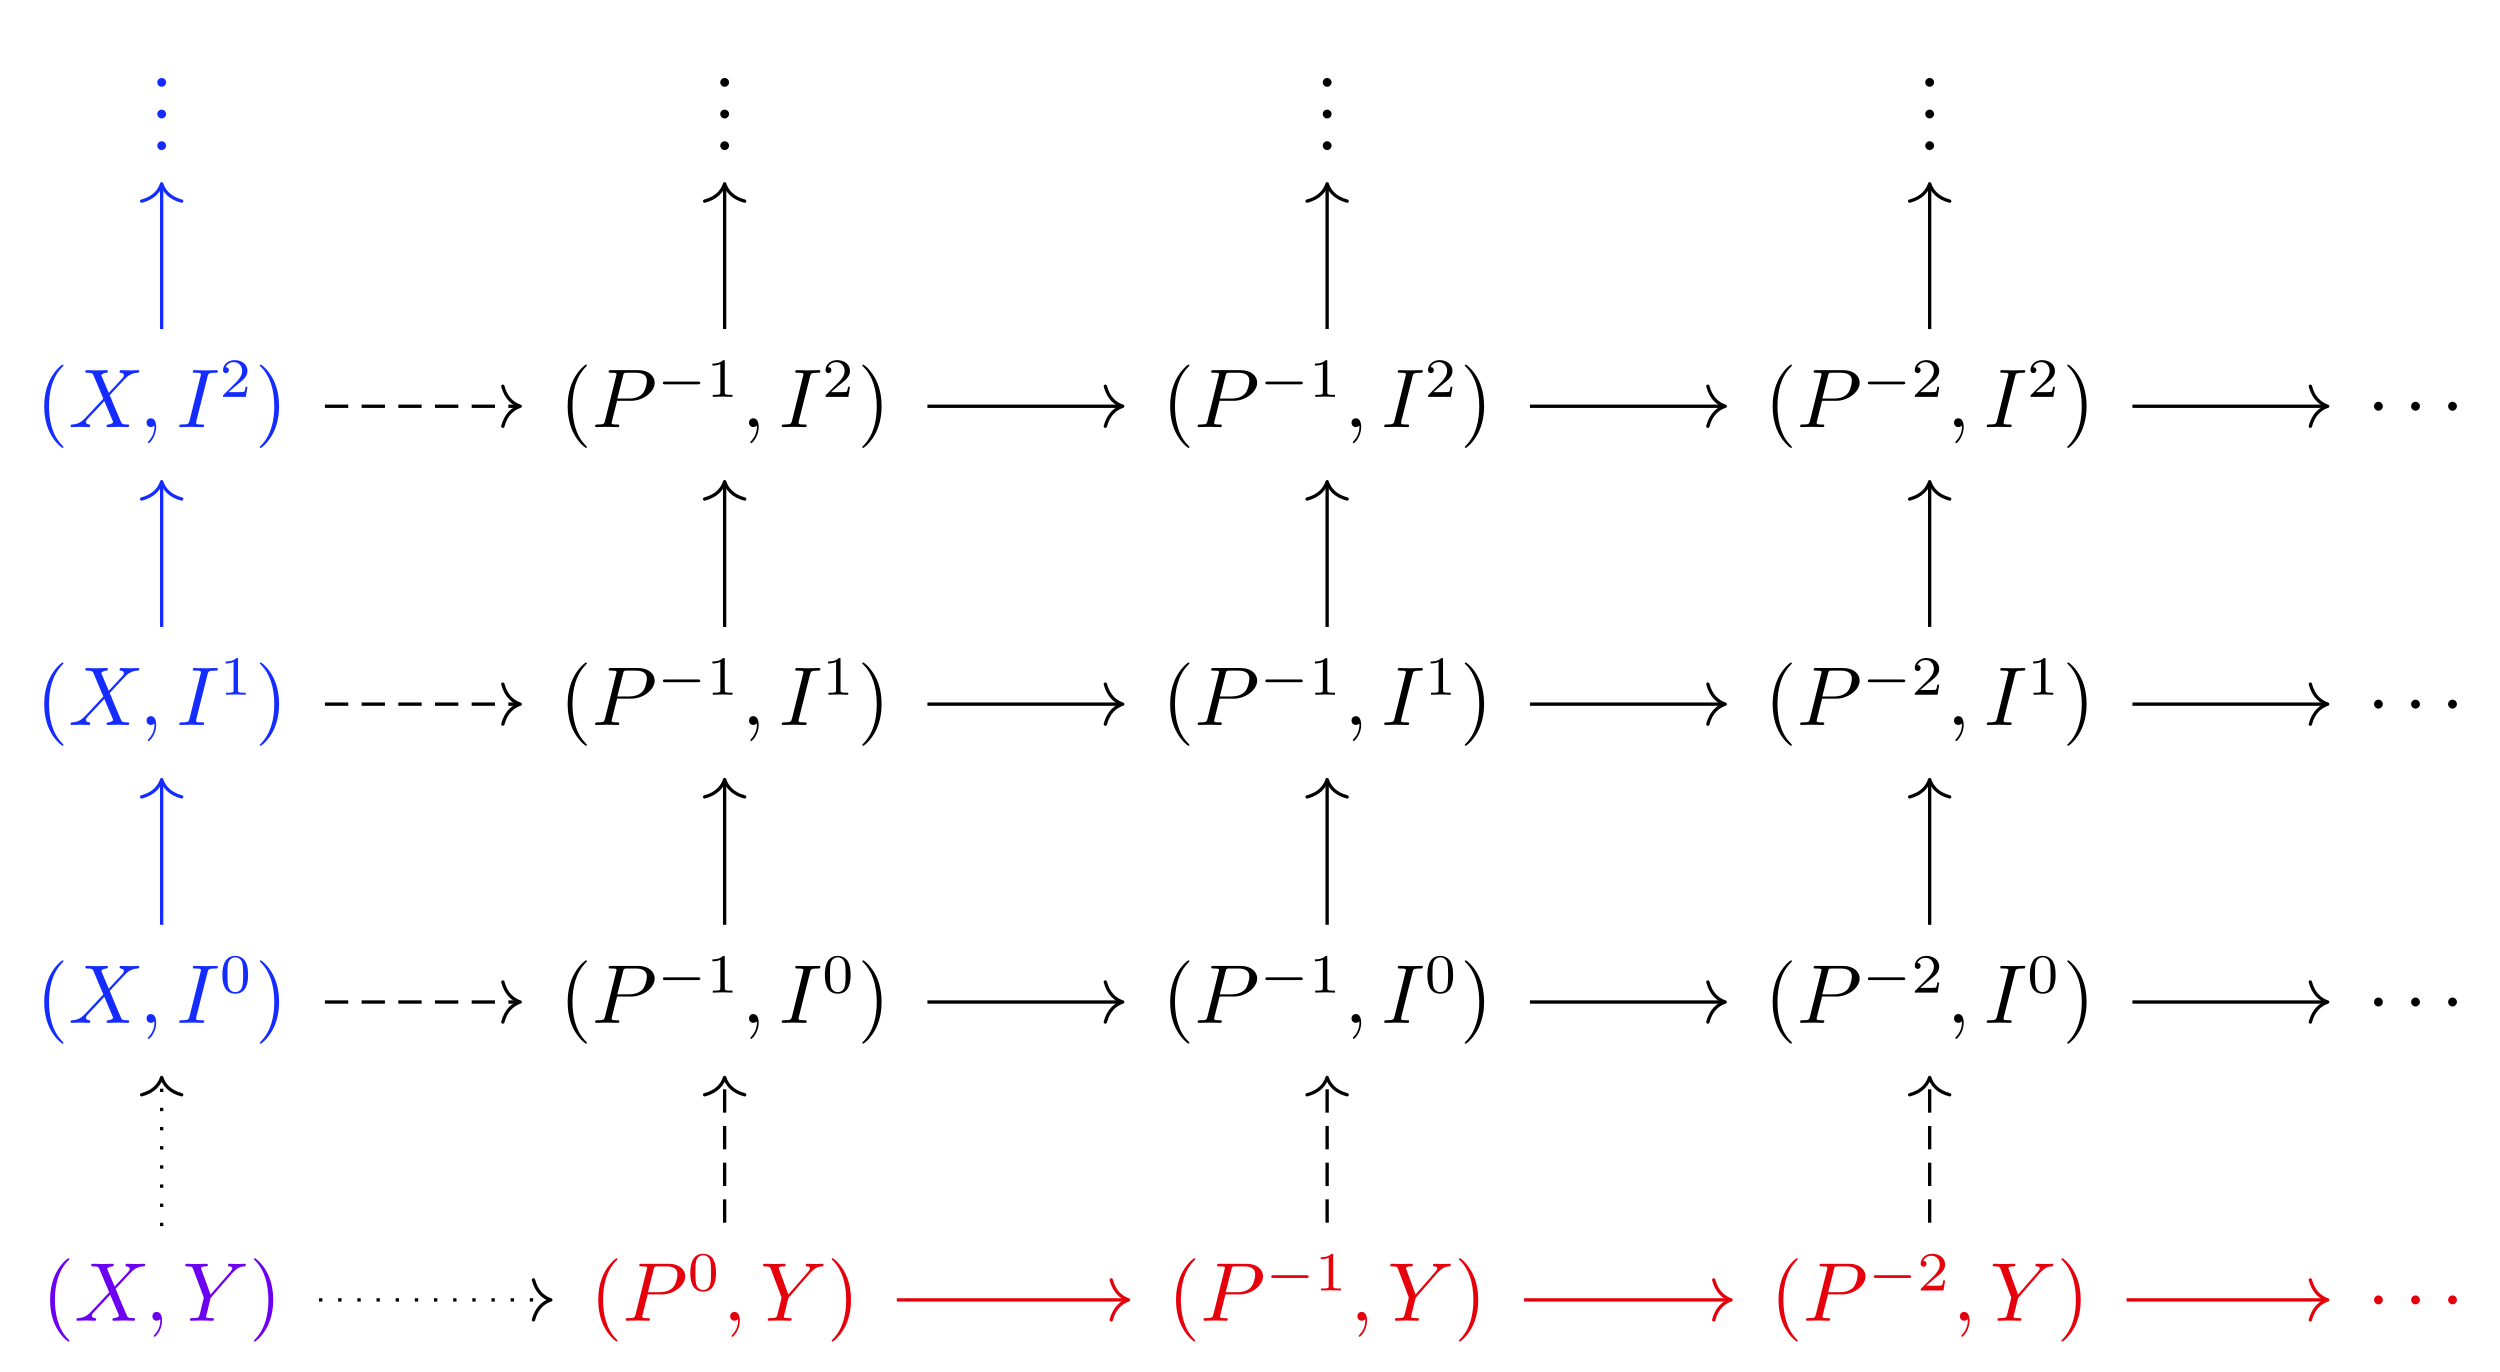 <?xml version="1.0" encoding="UTF-8"?>
<svg xmlns="http://www.w3.org/2000/svg" xmlns:xlink="http://www.w3.org/1999/xlink" width="314.853pt" height="172.802pt" viewBox="0 0 314.853 172.802" version="1.1">
<defs>
<g>
<symbol overflow="visible" id="glyph0-0">
<path style="stroke:none;" d=""/>
</symbol>
<symbol overflow="visible" id="glyph0-1">
<path style="stroke:none;" d="M 2.016 -0.562 C 2.016 -0.859 1.766 -1.109 1.453 -1.109 C 1.156 -1.109 0.906 -0.859 0.906 -0.562 C 0.906 -0.25 1.156 0 1.453 0 C 1.766 0 2.016 -0.25 2.016 -0.562 Z M 2.016 -0.562 "/>
</symbol>
<symbol overflow="visible" id="glyph0-2">
<path style="stroke:none;" d="M 3.469 2.516 C 3.469 2.484 3.469 2.469 3.297 2.281 C 1.984 0.969 1.656 -1.016 1.656 -2.625 C 1.656 -4.453 2.047 -6.281 3.344 -7.594 C 3.469 -7.719 3.469 -7.734 3.469 -7.766 C 3.469 -7.844 3.438 -7.875 3.375 -7.875 C 3.266 -7.875 2.328 -7.156 1.703 -5.828 C 1.172 -4.672 1.047 -3.5 1.047 -2.625 C 1.047 -1.812 1.156 -0.531 1.734 0.656 C 2.359 1.938 3.266 2.625 3.375 2.625 C 3.438 2.625 3.469 2.594 3.469 2.516 Z M 3.469 2.516 "/>
</symbol>
<symbol overflow="visible" id="glyph0-3">
<path style="stroke:none;" d="M 3.031 -2.625 C 3.031 -3.438 2.922 -4.719 2.344 -5.906 C 1.719 -7.188 0.812 -7.875 0.703 -7.875 C 0.641 -7.875 0.594 -7.828 0.594 -7.766 C 0.594 -7.734 0.594 -7.719 0.797 -7.531 C 1.828 -6.484 2.422 -4.812 2.422 -2.625 C 2.422 -0.828 2.031 1.016 0.734 2.344 C 0.594 2.469 0.594 2.484 0.594 2.516 C 0.594 2.578 0.641 2.625 0.703 2.625 C 0.812 2.625 1.75 1.906 2.375 0.578 C 2.906 -0.578 3.031 -1.75 3.031 -2.625 Z M 3.031 -2.625 "/>
</symbol>
<symbol overflow="visible" id="glyph1-0">
<path style="stroke:none;" d=""/>
</symbol>
<symbol overflow="visible" id="glyph1-1">
<path style="stroke:none;" d="M 5.094 -4.312 L 4.203 -6.406 C 4.172 -6.484 4.156 -6.531 4.156 -6.547 C 4.156 -6.609 4.344 -6.797 4.781 -6.844 C 4.875 -6.859 4.984 -6.859 4.984 -7.047 C 4.984 -7.172 4.859 -7.172 4.828 -7.172 C 4.406 -7.172 3.953 -7.141 3.5 -7.141 C 3.25 -7.141 2.594 -7.172 2.328 -7.172 C 2.266 -7.172 2.141 -7.172 2.141 -6.969 C 2.141 -6.844 2.25 -6.844 2.391 -6.844 C 3.016 -6.844 3.078 -6.734 3.172 -6.516 L 4.406 -3.578 L 2.188 -1.203 L 2.062 -1.078 C 1.547 -0.531 1.047 -0.359 0.516 -0.328 C 0.375 -0.312 0.281 -0.312 0.281 -0.109 C 0.281 -0.109 0.281 0 0.422 0 C 0.734 0 1.078 -0.031 1.406 -0.031 C 1.797 -0.031 2.203 0 2.578 0 C 2.641 0 2.766 0 2.766 -0.203 C 2.766 -0.312 2.672 -0.328 2.641 -0.328 C 2.547 -0.344 2.219 -0.359 2.219 -0.656 C 2.219 -0.812 2.391 -0.984 2.516 -1.125 L 3.578 -2.25 L 4.531 -3.281 L 5.594 -0.781 C 5.625 -0.656 5.641 -0.656 5.641 -0.625 C 5.641 -0.547 5.438 -0.375 5.031 -0.328 C 4.906 -0.312 4.812 -0.297 4.812 -0.125 C 4.812 0 4.938 0 4.984 0 C 5.266 0 6 -0.031 6.297 -0.031 C 6.562 -0.031 7.203 0 7.469 0 C 7.531 0 7.672 0 7.672 -0.203 C 7.672 -0.328 7.562 -0.328 7.469 -0.328 C 6.766 -0.344 6.75 -0.375 6.578 -0.781 C 6.156 -1.766 5.453 -3.406 5.219 -4.031 C 5.938 -4.766 7.031 -6.016 7.375 -6.312 C 7.672 -6.562 8.078 -6.812 8.703 -6.844 C 8.844 -6.859 8.938 -6.859 8.938 -7.062 C 8.938 -7.062 8.938 -7.172 8.797 -7.172 C 8.484 -7.172 8.141 -7.141 7.812 -7.141 C 7.422 -7.141 7.031 -7.172 6.641 -7.172 C 6.578 -7.172 6.453 -7.172 6.453 -6.969 C 6.453 -6.891 6.5 -6.859 6.578 -6.844 C 6.672 -6.828 7 -6.812 7 -6.516 C 7 -6.375 6.875 -6.234 6.797 -6.141 Z M 5.094 -4.312 "/>
</symbol>
<symbol overflow="visible" id="glyph1-2">
<path style="stroke:none;" d="M 2.125 -0.016 C 2.125 -0.703 1.875 -1.109 1.453 -1.109 C 1.109 -1.109 0.906 -0.844 0.906 -0.562 C 0.906 -0.266 1.109 0 1.453 0 C 1.578 0 1.719 -0.047 1.828 -0.141 C 1.859 -0.156 1.875 -0.172 1.875 -0.172 C 1.891 -0.172 1.906 -0.156 1.906 -0.016 C 1.906 0.766 1.531 1.391 1.188 1.75 C 1.078 1.859 1.078 1.875 1.078 1.906 C 1.078 1.984 1.125 2.031 1.172 2.031 C 1.297 2.031 2.125 1.219 2.125 -0.016 Z M 2.125 -0.016 "/>
</symbol>
<symbol overflow="visible" id="glyph1-3">
<path style="stroke:none;" d="M 3.922 -6.359 C 4.016 -6.734 4.047 -6.844 4.875 -6.844 C 5.141 -6.844 5.219 -6.844 5.219 -7.047 C 5.219 -7.172 5.109 -7.172 5.062 -7.172 C 4.75 -7.172 3.984 -7.141 3.672 -7.141 C 3.359 -7.141 2.594 -7.172 2.281 -7.172 C 2.203 -7.172 2.062 -7.172 2.062 -6.969 C 2.062 -6.844 2.156 -6.844 2.359 -6.844 C 2.797 -6.844 3.094 -6.844 3.094 -6.641 C 3.094 -6.594 3.094 -6.578 3.062 -6.484 L 1.656 -0.812 C 1.547 -0.438 1.516 -0.328 0.688 -0.328 C 0.453 -0.328 0.359 -0.328 0.359 -0.109 C 0.359 0 0.484 0 0.516 0 C 0.812 0 1.578 -0.031 1.891 -0.031 C 2.203 -0.031 2.984 0 3.297 0 C 3.375 0 3.5 0 3.5 -0.203 C 3.5 -0.328 3.422 -0.328 3.188 -0.328 C 3 -0.328 2.953 -0.328 2.734 -0.344 C 2.516 -0.375 2.484 -0.406 2.484 -0.531 C 2.484 -0.609 2.5 -0.688 2.516 -0.766 Z M 3.922 -6.359 "/>
</symbol>
<symbol overflow="visible" id="glyph1-4">
<path style="stroke:none;" d="M 3.188 -3.312 L 4.969 -3.312 C 6.453 -3.312 7.922 -4.406 7.922 -5.594 C 7.922 -6.391 7.219 -7.172 5.844 -7.172 L 2.453 -7.172 C 2.25 -7.172 2.125 -7.172 2.125 -6.969 C 2.125 -6.844 2.219 -6.844 2.438 -6.844 C 2.578 -6.844 2.766 -6.828 2.891 -6.828 C 3.062 -6.797 3.125 -6.766 3.125 -6.656 C 3.125 -6.609 3.109 -6.578 3.078 -6.453 L 1.672 -0.812 C 1.562 -0.406 1.547 -0.328 0.719 -0.328 C 0.531 -0.328 0.422 -0.328 0.422 -0.125 C 0.422 0 0.547 0 0.578 0 C 0.875 0 1.609 -0.031 1.906 -0.031 C 2.125 -0.031 2.359 -0.016 2.578 -0.016 C 2.812 -0.016 3.047 0 3.266 0 C 3.344 0 3.469 0 3.469 -0.203 C 3.469 -0.328 3.375 -0.328 3.188 -0.328 C 2.797 -0.328 2.5 -0.328 2.5 -0.516 C 2.5 -0.578 2.516 -0.625 2.531 -0.688 Z M 3.938 -6.453 C 4.031 -6.812 4.047 -6.844 4.5 -6.844 L 5.516 -6.844 C 6.391 -6.844 6.938 -6.562 6.938 -5.844 C 6.938 -5.422 6.734 -4.531 6.328 -4.141 C 5.797 -3.672 5.172 -3.594 4.703 -3.594 L 3.219 -3.594 Z M 3.938 -6.453 "/>
</symbol>
<symbol overflow="visible" id="glyph1-5">
<path style="stroke:none;" d="M 6.266 -5.969 L 6.422 -6.125 C 6.734 -6.438 7.078 -6.797 7.797 -6.844 C 7.906 -6.859 8 -6.859 8 -7.047 C 8 -7.125 7.953 -7.172 7.859 -7.172 C 7.594 -7.172 7.281 -7.141 7 -7.141 C 6.656 -7.141 6.297 -7.172 5.953 -7.172 C 5.891 -7.172 5.75 -7.172 5.75 -6.969 C 5.75 -6.859 5.859 -6.844 5.906 -6.844 C 5.984 -6.844 6.297 -6.828 6.297 -6.609 C 6.297 -6.422 6.047 -6.156 6 -6.094 L 3.562 -3.297 L 2.422 -6.422 C 2.359 -6.562 2.359 -6.578 2.359 -6.594 C 2.359 -6.844 2.859 -6.844 2.969 -6.844 C 3.125 -6.844 3.219 -6.844 3.219 -7.062 C 3.219 -7.172 3.094 -7.172 3.062 -7.172 C 2.766 -7.172 2.031 -7.141 1.75 -7.141 C 1.484 -7.141 0.828 -7.172 0.562 -7.172 C 0.5 -7.172 0.375 -7.172 0.375 -6.969 C 0.375 -6.844 0.469 -6.844 0.609 -6.844 C 1.234 -6.844 1.281 -6.75 1.375 -6.484 L 2.672 -3.031 C 2.672 -3 2.703 -2.891 2.703 -2.859 C 2.703 -2.828 2.281 -1.141 2.234 -0.938 C 2.094 -0.375 2.094 -0.344 1.25 -0.328 C 1.047 -0.328 0.969 -0.328 0.969 -0.109 C 0.969 0 1.094 0 1.109 0 C 1.406 0 2.141 -0.031 2.438 -0.031 C 2.734 -0.031 3.484 0 3.781 0 C 3.859 0 3.984 0 3.984 -0.203 C 3.984 -0.328 3.891 -0.328 3.688 -0.328 C 3.672 -0.328 3.469 -0.328 3.281 -0.344 C 3.062 -0.375 3 -0.391 3 -0.516 C 3 -0.594 3.094 -0.953 3.156 -1.172 L 3.516 -2.656 C 3.562 -2.859 3.578 -2.891 3.672 -2.984 Z M 6.266 -5.969 "/>
</symbol>
<symbol overflow="visible" id="glyph2-0">
<path style="stroke:none;" d=""/>
</symbol>
<symbol overflow="visible" id="glyph2-1">
<path style="stroke:none;" d="M 3.516 -1.266 L 3.281 -1.266 C 3.266 -1.109 3.188 -0.703 3.094 -0.641 C 3.047 -0.594 2.516 -0.594 2.406 -0.594 L 1.125 -0.594 C 1.859 -1.234 2.109 -1.438 2.516 -1.766 C 3.031 -2.172 3.516 -2.609 3.516 -3.266 C 3.516 -4.109 2.781 -4.625 1.891 -4.625 C 1.031 -4.625 0.438 -4.016 0.438 -3.375 C 0.438 -3.031 0.734 -2.984 0.812 -2.984 C 0.969 -2.984 1.172 -3.109 1.172 -3.359 C 1.172 -3.484 1.125 -3.734 0.766 -3.734 C 0.984 -4.219 1.453 -4.375 1.781 -4.375 C 2.484 -4.375 2.844 -3.828 2.844 -3.266 C 2.844 -2.656 2.406 -2.188 2.188 -1.938 L 0.516 -0.266 C 0.438 -0.203 0.438 -0.188 0.438 0 L 3.312 0 Z M 3.516 -1.266 "/>
</symbol>
<symbol overflow="visible" id="glyph2-2">
<path style="stroke:none;" d="M 2.328 -4.438 C 2.328 -4.625 2.328 -4.625 2.125 -4.625 C 1.672 -4.188 1.047 -4.188 0.766 -4.188 L 0.766 -3.938 C 0.922 -3.938 1.391 -3.938 1.766 -4.125 L 1.766 -0.578 C 1.766 -0.344 1.766 -0.25 1.078 -0.25 L 0.812 -0.25 L 0.812 0 C 0.938 0 1.797 -0.031 2.047 -0.031 C 2.266 -0.031 3.141 0 3.297 0 L 3.297 -0.25 L 3.031 -0.25 C 2.328 -0.25 2.328 -0.344 2.328 -0.578 Z M 2.328 -4.438 "/>
</symbol>
<symbol overflow="visible" id="glyph2-3">
<path style="stroke:none;" d="M 3.594 -2.219 C 3.594 -2.984 3.5 -3.547 3.188 -4.031 C 2.969 -4.344 2.531 -4.625 1.984 -4.625 C 0.359 -4.625 0.359 -2.719 0.359 -2.219 C 0.359 -1.719 0.359 0.141 1.984 0.141 C 3.594 0.141 3.594 -1.719 3.594 -2.219 Z M 1.984 -0.062 C 1.656 -0.062 1.234 -0.25 1.094 -0.812 C 1 -1.219 1 -1.797 1 -2.312 C 1 -2.828 1 -3.359 1.094 -3.734 C 1.25 -4.281 1.688 -4.438 1.984 -4.438 C 2.359 -4.438 2.719 -4.203 2.844 -3.797 C 2.953 -3.422 2.969 -2.922 2.969 -2.312 C 2.969 -1.797 2.969 -1.281 2.875 -0.844 C 2.734 -0.203 2.266 -0.062 1.984 -0.062 Z M 1.984 -0.062 "/>
</symbol>
<symbol overflow="visible" id="glyph3-0">
<path style="stroke:none;" d=""/>
</symbol>
<symbol overflow="visible" id="glyph3-1">
<path style="stroke:none;" d="M 5.188 -1.578 C 5.297 -1.578 5.469 -1.578 5.469 -1.734 C 5.469 -1.922 5.297 -1.922 5.188 -1.922 L 1.031 -1.922 C 0.922 -1.922 0.75 -1.922 0.75 -1.75 C 0.75 -1.578 0.906 -1.578 1.031 -1.578 Z M 5.188 -1.578 "/>
</symbol>
<symbol overflow="visible" id="glyph4-0">
<path style="stroke:none;" d=""/>
</symbol>
<symbol overflow="visible" id="glyph4-1">
<path style="stroke:none;" d="M 2.016 -2.625 C 2.016 -2.922 1.766 -3.188 1.453 -3.188 C 1.156 -3.188 0.906 -2.922 0.906 -2.625 C 0.906 -2.328 1.156 -2.062 1.453 -2.062 C 1.766 -2.062 2.016 -2.328 2.016 -2.625 Z M 2.016 -2.625 "/>
</symbol>
</g>
</defs>
<g id="surface1">
<g style="fill:rgb(7.841%,17.255%,100%);fill-opacity:1;">
  <use xlink:href="#glyph0-1" x="18.903" y="10.929"/>
</g>
<g style="fill:rgb(7.841%,17.255%,100%);fill-opacity:1;">
  <use xlink:href="#glyph0-1" x="18.903" y="14.914"/>
</g>
<g style="fill:rgb(7.841%,17.255%,100%);fill-opacity:1;">
  <use xlink:href="#glyph0-1" x="18.903" y="18.899"/>
</g>
<g style="fill:rgb(0%,0%,0%);fill-opacity:1;">
  <use xlink:href="#glyph0-1" x="89.805" y="10.929"/>
</g>
<g style="fill:rgb(0%,0%,0%);fill-opacity:1;">
  <use xlink:href="#glyph0-1" x="89.805" y="14.914"/>
</g>
<g style="fill:rgb(0%,0%,0%);fill-opacity:1;">
  <use xlink:href="#glyph0-1" x="89.805" y="18.899"/>
</g>
<g style="fill:rgb(0%,0%,0%);fill-opacity:1;">
  <use xlink:href="#glyph0-1" x="165.684" y="10.929"/>
</g>
<g style="fill:rgb(0%,0%,0%);fill-opacity:1;">
  <use xlink:href="#glyph0-1" x="165.684" y="14.914"/>
</g>
<g style="fill:rgb(0%,0%,0%);fill-opacity:1;">
  <use xlink:href="#glyph0-1" x="165.684" y="18.899"/>
</g>
<g style="fill:rgb(0%,0%,0%);fill-opacity:1;">
  <use xlink:href="#glyph0-1" x="241.563" y="10.929"/>
</g>
<g style="fill:rgb(0%,0%,0%);fill-opacity:1;">
  <use xlink:href="#glyph0-1" x="241.563" y="14.914"/>
</g>
<g style="fill:rgb(0%,0%,0%);fill-opacity:1;">
  <use xlink:href="#glyph0-1" x="241.563" y="18.899"/>
</g>
<g style="fill:rgb(7.841%,17.255%,100%);fill-opacity:1;">
  <use xlink:href="#glyph0-2" x="4.521" y="53.789"/>
</g>
<g style="fill:rgb(7.841%,17.255%,100%);fill-opacity:1;">
  <use xlink:href="#glyph1-1" x="8.604" y="53.789"/>
</g>
<g style="fill:rgb(7.841%,17.255%,100%);fill-opacity:1;">
  <use xlink:href="#glyph1-2" x="17.545" y="53.789"/>
</g>
<g style="fill:rgb(7.841%,17.255%,100%);fill-opacity:1;">
  <use xlink:href="#glyph1-3" x="22.215" y="53.789"/>
</g>
<g style="fill:rgb(7.841%,17.255%,100%);fill-opacity:1;">
  <use xlink:href="#glyph2-1" x="27.65" y="49.979"/>
</g>
<g style="fill:rgb(7.841%,17.255%,100%);fill-opacity:1;">
  <use xlink:href="#glyph0-3" x="32.119" y="53.789"/>
</g>
<g style="fill:rgb(0%,0%,0%);fill-opacity:1;">
  <use xlink:href="#glyph0-2" x="70.444" y="53.789"/>
</g>
<g style="fill:rgb(0%,0%,0%);fill-opacity:1;">
  <use xlink:href="#glyph1-4" x="74.528" y="53.789"/>
</g>
<g style="fill:rgb(0%,0%,0%);fill-opacity:1;">
  <use xlink:href="#glyph3-1" x="82.727" y="49.979"/>
</g>
<g style="fill:rgb(0%,0%,0%);fill-opacity:1;">
  <use xlink:href="#glyph2-2" x="88.954" y="49.979"/>
</g>
<g style="fill:rgb(0%,0%,0%);fill-opacity:1;">
  <use xlink:href="#glyph1-2" x="93.423" y="53.789"/>
</g>
<g style="fill:rgb(0%,0%,0%);fill-opacity:1;">
  <use xlink:href="#glyph1-3" x="98.093" y="53.789"/>
</g>
<g style="fill:rgb(0%,0%,0%);fill-opacity:1;">
  <use xlink:href="#glyph2-1" x="103.529" y="49.979"/>
</g>
<g style="fill:rgb(0%,0%,0%);fill-opacity:1;">
  <use xlink:href="#glyph0-3" x="107.999" y="53.789"/>
</g>
<g style="fill:rgb(0%,0%,0%);fill-opacity:1;">
  <use xlink:href="#glyph0-2" x="146.324" y="53.789"/>
</g>
<g style="fill:rgb(0%,0%,0%);fill-opacity:1;">
  <use xlink:href="#glyph1-4" x="150.407" y="53.789"/>
</g>
<g style="fill:rgb(0%,0%,0%);fill-opacity:1;">
  <use xlink:href="#glyph3-1" x="158.606" y="49.979"/>
</g>
<g style="fill:rgb(0%,0%,0%);fill-opacity:1;">
  <use xlink:href="#glyph2-2" x="164.833" y="49.979"/>
</g>
<g style="fill:rgb(0%,0%,0%);fill-opacity:1;">
  <use xlink:href="#glyph1-2" x="169.302" y="53.789"/>
</g>
<g style="fill:rgb(0%,0%,0%);fill-opacity:1;">
  <use xlink:href="#glyph1-3" x="173.972" y="53.789"/>
</g>
<g style="fill:rgb(0%,0%,0%);fill-opacity:1;">
  <use xlink:href="#glyph2-1" x="179.409" y="49.979"/>
</g>
<g style="fill:rgb(0%,0%,0%);fill-opacity:1;">
  <use xlink:href="#glyph0-3" x="183.878" y="53.789"/>
</g>
<g style="fill:rgb(0%,0%,0%);fill-opacity:1;">
  <use xlink:href="#glyph0-2" x="222.203" y="53.789"/>
</g>
<g style="fill:rgb(0%,0%,0%);fill-opacity:1;">
  <use xlink:href="#glyph1-4" x="226.286" y="53.789"/>
</g>
<g style="fill:rgb(0%,0%,0%);fill-opacity:1;">
  <use xlink:href="#glyph3-1" x="234.486" y="49.979"/>
</g>
<g style="fill:rgb(0%,0%,0%);fill-opacity:1;">
  <use xlink:href="#glyph2-1" x="240.712" y="49.979"/>
</g>
<g style="fill:rgb(0%,0%,0%);fill-opacity:1;">
  <use xlink:href="#glyph1-2" x="245.182" y="53.789"/>
</g>
<g style="fill:rgb(0%,0%,0%);fill-opacity:1;">
  <use xlink:href="#glyph1-3" x="249.852" y="53.789"/>
</g>
<g style="fill:rgb(0%,0%,0%);fill-opacity:1;">
  <use xlink:href="#glyph2-1" x="255.288" y="49.979"/>
</g>
<g style="fill:rgb(0%,0%,0%);fill-opacity:1;">
  <use xlink:href="#glyph0-3" x="259.757" y="53.789"/>
</g>
<g style="fill:rgb(0%,0%,0%);fill-opacity:1;">
  <use xlink:href="#glyph4-1" x="298.082" y="53.789"/>
</g>
<g style="fill:rgb(0%,0%,0%);fill-opacity:1;">
  <use xlink:href="#glyph4-1" x="302.752" y="53.789"/>
</g>
<g style="fill:rgb(0%,0%,0%);fill-opacity:1;">
  <use xlink:href="#glyph4-1" x="307.412" y="53.789"/>
</g>
<g style="fill:rgb(7.841%,17.255%,100%);fill-opacity:1;">
  <use xlink:href="#glyph0-2" x="4.521" y="91.304"/>
</g>
<g style="fill:rgb(7.841%,17.255%,100%);fill-opacity:1;">
  <use xlink:href="#glyph1-1" x="8.604" y="91.304"/>
</g>
<g style="fill:rgb(7.841%,17.255%,100%);fill-opacity:1;">
  <use xlink:href="#glyph1-2" x="17.545" y="91.304"/>
</g>
<g style="fill:rgb(7.841%,17.255%,100%);fill-opacity:1;">
  <use xlink:href="#glyph1-3" x="22.215" y="91.304"/>
</g>
<g style="fill:rgb(7.841%,17.255%,100%);fill-opacity:1;">
  <use xlink:href="#glyph2-2" x="27.65" y="87.494"/>
</g>
<g style="fill:rgb(7.841%,17.255%,100%);fill-opacity:1;">
  <use xlink:href="#glyph0-3" x="32.119" y="91.304"/>
</g>
<g style="fill:rgb(0%,0%,0%);fill-opacity:1;">
  <use xlink:href="#glyph0-2" x="70.444" y="91.304"/>
</g>
<g style="fill:rgb(0%,0%,0%);fill-opacity:1;">
  <use xlink:href="#glyph1-4" x="74.528" y="91.304"/>
</g>
<g style="fill:rgb(0%,0%,0%);fill-opacity:1;">
  <use xlink:href="#glyph3-1" x="82.727" y="87.494"/>
</g>
<g style="fill:rgb(0%,0%,0%);fill-opacity:1;">
  <use xlink:href="#glyph2-2" x="88.954" y="87.494"/>
</g>
<g style="fill:rgb(0%,0%,0%);fill-opacity:1;">
  <use xlink:href="#glyph1-2" x="93.423" y="91.304"/>
</g>
<g style="fill:rgb(0%,0%,0%);fill-opacity:1;">
  <use xlink:href="#glyph1-3" x="98.093" y="91.304"/>
</g>
<g style="fill:rgb(0%,0%,0%);fill-opacity:1;">
  <use xlink:href="#glyph2-2" x="103.529" y="87.494"/>
</g>
<g style="fill:rgb(0%,0%,0%);fill-opacity:1;">
  <use xlink:href="#glyph0-3" x="107.999" y="91.304"/>
</g>
<g style="fill:rgb(0%,0%,0%);fill-opacity:1;">
  <use xlink:href="#glyph0-2" x="146.324" y="91.304"/>
</g>
<g style="fill:rgb(0%,0%,0%);fill-opacity:1;">
  <use xlink:href="#glyph1-4" x="150.407" y="91.304"/>
</g>
<g style="fill:rgb(0%,0%,0%);fill-opacity:1;">
  <use xlink:href="#glyph3-1" x="158.606" y="87.494"/>
</g>
<g style="fill:rgb(0%,0%,0%);fill-opacity:1;">
  <use xlink:href="#glyph2-2" x="164.833" y="87.494"/>
</g>
<g style="fill:rgb(0%,0%,0%);fill-opacity:1;">
  <use xlink:href="#glyph1-2" x="169.302" y="91.304"/>
</g>
<g style="fill:rgb(0%,0%,0%);fill-opacity:1;">
  <use xlink:href="#glyph1-3" x="173.972" y="91.304"/>
</g>
<g style="fill:rgb(0%,0%,0%);fill-opacity:1;">
  <use xlink:href="#glyph2-2" x="179.409" y="87.494"/>
</g>
<g style="fill:rgb(0%,0%,0%);fill-opacity:1;">
  <use xlink:href="#glyph0-3" x="183.878" y="91.304"/>
</g>
<g style="fill:rgb(0%,0%,0%);fill-opacity:1;">
  <use xlink:href="#glyph0-2" x="222.203" y="91.304"/>
</g>
<g style="fill:rgb(0%,0%,0%);fill-opacity:1;">
  <use xlink:href="#glyph1-4" x="226.286" y="91.304"/>
</g>
<g style="fill:rgb(0%,0%,0%);fill-opacity:1;">
  <use xlink:href="#glyph3-1" x="234.486" y="87.494"/>
</g>
<g style="fill:rgb(0%,0%,0%);fill-opacity:1;">
  <use xlink:href="#glyph2-1" x="240.712" y="87.494"/>
</g>
<g style="fill:rgb(0%,0%,0%);fill-opacity:1;">
  <use xlink:href="#glyph1-2" x="245.182" y="91.304"/>
</g>
<g style="fill:rgb(0%,0%,0%);fill-opacity:1;">
  <use xlink:href="#glyph1-3" x="249.852" y="91.304"/>
</g>
<g style="fill:rgb(0%,0%,0%);fill-opacity:1;">
  <use xlink:href="#glyph2-2" x="255.288" y="87.494"/>
</g>
<g style="fill:rgb(0%,0%,0%);fill-opacity:1;">
  <use xlink:href="#glyph0-3" x="259.757" y="91.304"/>
</g>
<g style="fill:rgb(0%,0%,0%);fill-opacity:1;">
  <use xlink:href="#glyph4-1" x="298.082" y="91.304"/>
</g>
<g style="fill:rgb(0%,0%,0%);fill-opacity:1;">
  <use xlink:href="#glyph4-1" x="302.752" y="91.304"/>
</g>
<g style="fill:rgb(0%,0%,0%);fill-opacity:1;">
  <use xlink:href="#glyph4-1" x="307.412" y="91.304"/>
</g>
<g style="fill:rgb(7.841%,17.255%,100%);fill-opacity:1;">
  <use xlink:href="#glyph0-2" x="4.521" y="128.819"/>
</g>
<g style="fill:rgb(7.841%,17.255%,100%);fill-opacity:1;">
  <use xlink:href="#glyph1-1" x="8.604" y="128.819"/>
</g>
<g style="fill:rgb(7.841%,17.255%,100%);fill-opacity:1;">
  <use xlink:href="#glyph1-2" x="17.545" y="128.819"/>
</g>
<g style="fill:rgb(7.841%,17.255%,100%);fill-opacity:1;">
  <use xlink:href="#glyph1-3" x="22.215" y="128.819"/>
</g>
<g style="fill:rgb(7.841%,17.255%,100%);fill-opacity:1;">
  <use xlink:href="#glyph2-3" x="27.65" y="125.009"/>
</g>
<g style="fill:rgb(7.841%,17.255%,100%);fill-opacity:1;">
  <use xlink:href="#glyph0-3" x="32.119" y="128.819"/>
</g>
<g style="fill:rgb(0%,0%,0%);fill-opacity:1;">
  <use xlink:href="#glyph0-2" x="70.444" y="128.819"/>
</g>
<g style="fill:rgb(0%,0%,0%);fill-opacity:1;">
  <use xlink:href="#glyph1-4" x="74.528" y="128.819"/>
</g>
<g style="fill:rgb(0%,0%,0%);fill-opacity:1;">
  <use xlink:href="#glyph3-1" x="82.727" y="125.009"/>
</g>
<g style="fill:rgb(0%,0%,0%);fill-opacity:1;">
  <use xlink:href="#glyph2-2" x="88.954" y="125.009"/>
</g>
<g style="fill:rgb(0%,0%,0%);fill-opacity:1;">
  <use xlink:href="#glyph1-2" x="93.423" y="128.819"/>
</g>
<g style="fill:rgb(0%,0%,0%);fill-opacity:1;">
  <use xlink:href="#glyph1-3" x="98.093" y="128.819"/>
</g>
<g style="fill:rgb(0%,0%,0%);fill-opacity:1;">
  <use xlink:href="#glyph2-3" x="103.529" y="125.009"/>
</g>
<g style="fill:rgb(0%,0%,0%);fill-opacity:1;">
  <use xlink:href="#glyph0-3" x="107.999" y="128.819"/>
</g>
<g style="fill:rgb(0%,0%,0%);fill-opacity:1;">
  <use xlink:href="#glyph0-2" x="146.324" y="128.819"/>
</g>
<g style="fill:rgb(0%,0%,0%);fill-opacity:1;">
  <use xlink:href="#glyph1-4" x="150.407" y="128.819"/>
</g>
<g style="fill:rgb(0%,0%,0%);fill-opacity:1;">
  <use xlink:href="#glyph3-1" x="158.606" y="125.009"/>
</g>
<g style="fill:rgb(0%,0%,0%);fill-opacity:1;">
  <use xlink:href="#glyph2-2" x="164.833" y="125.009"/>
</g>
<g style="fill:rgb(0%,0%,0%);fill-opacity:1;">
  <use xlink:href="#glyph1-2" x="169.302" y="128.819"/>
</g>
<g style="fill:rgb(0%,0%,0%);fill-opacity:1;">
  <use xlink:href="#glyph1-3" x="173.972" y="128.819"/>
</g>
<g style="fill:rgb(0%,0%,0%);fill-opacity:1;">
  <use xlink:href="#glyph2-3" x="179.409" y="125.009"/>
</g>
<g style="fill:rgb(0%,0%,0%);fill-opacity:1;">
  <use xlink:href="#glyph0-3" x="183.878" y="128.819"/>
</g>
<g style="fill:rgb(0%,0%,0%);fill-opacity:1;">
  <use xlink:href="#glyph0-2" x="222.203" y="128.819"/>
</g>
<g style="fill:rgb(0%,0%,0%);fill-opacity:1;">
  <use xlink:href="#glyph1-4" x="226.286" y="128.819"/>
</g>
<g style="fill:rgb(0%,0%,0%);fill-opacity:1;">
  <use xlink:href="#glyph3-1" x="234.486" y="125.009"/>
</g>
<g style="fill:rgb(0%,0%,0%);fill-opacity:1;">
  <use xlink:href="#glyph2-1" x="240.712" y="125.009"/>
</g>
<g style="fill:rgb(0%,0%,0%);fill-opacity:1;">
  <use xlink:href="#glyph1-2" x="245.182" y="128.819"/>
</g>
<g style="fill:rgb(0%,0%,0%);fill-opacity:1;">
  <use xlink:href="#glyph1-3" x="249.852" y="128.819"/>
</g>
<g style="fill:rgb(0%,0%,0%);fill-opacity:1;">
  <use xlink:href="#glyph2-3" x="255.288" y="125.009"/>
</g>
<g style="fill:rgb(0%,0%,0%);fill-opacity:1;">
  <use xlink:href="#glyph0-3" x="259.757" y="128.819"/>
</g>
<g style="fill:rgb(0%,0%,0%);fill-opacity:1;">
  <use xlink:href="#glyph4-1" x="298.082" y="128.819"/>
</g>
<g style="fill:rgb(0%,0%,0%);fill-opacity:1;">
  <use xlink:href="#glyph4-1" x="302.752" y="128.819"/>
</g>
<g style="fill:rgb(0%,0%,0%);fill-opacity:1;">
  <use xlink:href="#glyph4-1" x="307.412" y="128.819"/>
</g>
<g style="fill:rgb(42.354%,0%,94.119%);fill-opacity:1;">
  <use xlink:href="#glyph0-2" x="5.261" y="166.334"/>
</g>
<g style="fill:rgb(42.354%,0%,94.119%);fill-opacity:1;">
  <use xlink:href="#glyph1-1" x="9.344" y="166.334"/>
</g>
<g style="fill:rgb(42.354%,0%,94.119%);fill-opacity:1;">
  <use xlink:href="#glyph1-2" x="18.285" y="166.334"/>
</g>
<g style="fill:rgb(42.354%,0%,94.119%);fill-opacity:1;">
  <use xlink:href="#glyph1-5" x="22.955" y="166.334"/>
</g>
<g style="fill:rgb(42.354%,0%,94.119%);fill-opacity:1;">
  <use xlink:href="#glyph0-3" x="31.379" y="166.334"/>
</g>
<g style="fill:rgb(90.195%,0%,4.314%);fill-opacity:1;">
  <use xlink:href="#glyph0-2" x="74.297" y="166.334"/>
</g>
<g style="fill:rgb(90.195%,0%,4.314%);fill-opacity:1;">
  <use xlink:href="#glyph1-4" x="78.381" y="166.334"/>
</g>
<g style="fill:rgb(90.195%,0%,4.314%);fill-opacity:1;">
  <use xlink:href="#glyph2-3" x="86.58" y="162.524"/>
</g>
<g style="fill:rgb(90.195%,0%,4.314%);fill-opacity:1;">
  <use xlink:href="#glyph1-2" x="91.05" y="166.334"/>
</g>
<g style="fill:rgb(90.195%,0%,4.314%);fill-opacity:1;">
  <use xlink:href="#glyph1-5" x="95.72" y="166.334"/>
</g>
<g style="fill:rgb(90.195%,0%,4.314%);fill-opacity:1;">
  <use xlink:href="#glyph0-3" x="104.145" y="166.334"/>
</g>
<g style="fill:rgb(90.195%,0%,4.314%);fill-opacity:1;">
  <use xlink:href="#glyph0-2" x="147.063" y="166.334"/>
</g>
<g style="fill:rgb(90.195%,0%,4.314%);fill-opacity:1;">
  <use xlink:href="#glyph1-4" x="151.147" y="166.334"/>
</g>
<g style="fill:rgb(90.195%,0%,4.314%);fill-opacity:1;">
  <use xlink:href="#glyph3-1" x="159.346" y="162.524"/>
</g>
<g style="fill:rgb(90.195%,0%,4.314%);fill-opacity:1;">
  <use xlink:href="#glyph2-2" x="165.573" y="162.524"/>
</g>
<g style="fill:rgb(90.195%,0%,4.314%);fill-opacity:1;">
  <use xlink:href="#glyph1-2" x="170.042" y="166.334"/>
</g>
<g style="fill:rgb(90.195%,0%,4.314%);fill-opacity:1;">
  <use xlink:href="#glyph1-5" x="174.712" y="166.334"/>
</g>
<g style="fill:rgb(90.195%,0%,4.314%);fill-opacity:1;">
  <use xlink:href="#glyph0-3" x="183.138" y="166.334"/>
</g>
<g style="fill:rgb(90.195%,0%,4.314%);fill-opacity:1;">
  <use xlink:href="#glyph0-2" x="222.943" y="166.334"/>
</g>
<g style="fill:rgb(90.195%,0%,4.314%);fill-opacity:1;">
  <use xlink:href="#glyph1-4" x="227.026" y="166.334"/>
</g>
<g style="fill:rgb(90.195%,0%,4.314%);fill-opacity:1;">
  <use xlink:href="#glyph3-1" x="235.226" y="162.524"/>
</g>
<g style="fill:rgb(90.195%,0%,4.314%);fill-opacity:1;">
  <use xlink:href="#glyph2-1" x="241.452" y="162.524"/>
</g>
<g style="fill:rgb(90.195%,0%,4.314%);fill-opacity:1;">
  <use xlink:href="#glyph1-2" x="245.922" y="166.334"/>
</g>
<g style="fill:rgb(90.195%,0%,4.314%);fill-opacity:1;">
  <use xlink:href="#glyph1-5" x="250.592" y="166.334"/>
</g>
<g style="fill:rgb(90.195%,0%,4.314%);fill-opacity:1;">
  <use xlink:href="#glyph0-3" x="259.017" y="166.334"/>
</g>
<g style="fill:rgb(90.195%,0%,4.314%);fill-opacity:1;">
  <use xlink:href="#glyph4-1" x="298.082" y="166.334"/>
</g>
<g style="fill:rgb(90.195%,0%,4.314%);fill-opacity:1;">
  <use xlink:href="#glyph4-1" x="302.752" y="166.334"/>
</g>
<g style="fill:rgb(90.195%,0%,4.314%);fill-opacity:1;">
  <use xlink:href="#glyph4-1" x="307.412" y="166.334"/>
</g>
<path style="fill:none;stroke-width:0.42;stroke-linecap:butt;stroke-linejoin:miter;stroke:rgb(7.841%,17.255%,100%);stroke-opacity:1;stroke-miterlimit:10;" d="M -137.067 44.96 L -137.067 63.042 " transform="matrix(1,0,0,-1,157.426,86.401)"/>
<path style="fill:none;stroke-width:0.42;stroke-linecap:round;stroke-linejoin:round;stroke:rgb(7.841%,17.255%,100%);stroke-opacity:1;stroke-miterlimit:10;" d="M -2.182 2.52 C -1.784 1.008 -0.897 0.293 0.002 0 C -0.897 -0.293 -1.784 -1.008 -2.182 -2.519 " transform="matrix(0,-1,-1,0,20.36,23.15)"/>
<path style="fill:none;stroke-width:0.42;stroke-linecap:butt;stroke-linejoin:miter;stroke:rgb(0%,0%,0%);stroke-opacity:1;stroke-dasharray:2.94,1.68;stroke-miterlimit:10;" d="M -116.504 35.237 L -92.125 35.237 " transform="matrix(1,0,0,-1,157.426,86.401)"/>
<path style="fill:none;stroke-width:0.42;stroke-linecap:round;stroke-linejoin:round;stroke:rgb(0%,0%,0%);stroke-opacity:1;stroke-miterlimit:10;" d="M -2.184 2.519 C -1.786 1.007 -0.895 0.292 -0.001 -0.001 C -0.895 -0.294 -1.786 -1.008 -2.184 -2.52 " transform="matrix(1,0,0,-1,65.513,51.163)"/>
<path style="fill:none;stroke-width:0.42;stroke-linecap:butt;stroke-linejoin:miter;stroke:rgb(0%,0%,0%);stroke-opacity:1;stroke-miterlimit:10;" d="M -66.164 44.96 L -66.164 63.042 " transform="matrix(1,0,0,-1,157.426,86.401)"/>
<path style="fill:none;stroke-width:0.42;stroke-linecap:round;stroke-linejoin:round;stroke:rgb(0%,0%,0%);stroke-opacity:1;stroke-miterlimit:10;" d="M -2.182 2.52 C -1.784 1.008 -0.897 0.293 0.002 0 C -0.897 -0.293 -1.784 -1.008 -2.182 -2.519 " transform="matrix(0,-1,-1,0,91.262,23.15)"/>
<path style="fill:none;stroke-width:0.42;stroke-linecap:butt;stroke-linejoin:miter;stroke:rgb(0%,0%,0%);stroke-opacity:1;stroke-miterlimit:10;" d="M -40.625 35.237 L -16.242 35.237 " transform="matrix(1,0,0,-1,157.426,86.401)"/>
<path style="fill:none;stroke-width:0.42;stroke-linecap:round;stroke-linejoin:round;stroke:rgb(0%,0%,0%);stroke-opacity:1;stroke-miterlimit:10;" d="M -2.186 2.519 C -1.783 1.007 -0.897 0.292 0.002 -0.001 C -0.897 -0.294 -1.783 -1.008 -2.186 -2.52 " transform="matrix(1,0,0,-1,141.393,51.163)"/>
<path style="fill:none;stroke-width:0.42;stroke-linecap:butt;stroke-linejoin:miter;stroke:rgb(0%,0%,0%);stroke-opacity:1;stroke-miterlimit:10;" d="M 9.715 44.96 L 9.715 63.042 " transform="matrix(1,0,0,-1,157.426,86.401)"/>
<path style="fill:none;stroke-width:0.42;stroke-linecap:round;stroke-linejoin:round;stroke:rgb(0%,0%,0%);stroke-opacity:1;stroke-miterlimit:10;" d="M -2.182 2.521 C -1.784 1.009 -0.897 0.294 0.002 0.001 C -0.897 -0.295 -1.784 -1.006 -2.182 -2.518 " transform="matrix(0,-1,-1,0,167.142,23.15)"/>
<path style="fill:none;stroke-width:0.42;stroke-linecap:butt;stroke-linejoin:miter;stroke:rgb(0%,0%,0%);stroke-opacity:1;stroke-miterlimit:10;" d="M 35.254 35.237 L 59.636 35.237 " transform="matrix(1,0,0,-1,157.426,86.401)"/>
<path style="fill:none;stroke-width:0.42;stroke-linecap:round;stroke-linejoin:round;stroke:rgb(0%,0%,0%);stroke-opacity:1;stroke-miterlimit:10;" d="M -2.183 2.519 C -1.785 1.007 -0.894 0.292 0 -0.001 C -0.894 -0.294 -1.785 -1.008 -2.183 -2.52 " transform="matrix(1,0,0,-1,217.273,51.163)"/>
<path style="fill:none;stroke-width:0.42;stroke-linecap:butt;stroke-linejoin:miter;stroke:rgb(0%,0%,0%);stroke-opacity:1;stroke-miterlimit:10;" d="M 85.597 44.96 L 85.597 63.042 " transform="matrix(1,0,0,-1,157.426,86.401)"/>
<path style="fill:none;stroke-width:0.42;stroke-linecap:round;stroke-linejoin:round;stroke:rgb(0%,0%,0%);stroke-opacity:1;stroke-miterlimit:10;" d="M -2.182 2.518 C -1.784 1.007 -0.897 0.296 0.002 -0.001 C -0.897 -0.294 -1.784 -1.009 -2.182 -2.521 " transform="matrix(0,-1,-1,0,243.022,23.15)"/>
<path style="fill:none;stroke-width:0.42;stroke-linecap:butt;stroke-linejoin:miter;stroke:rgb(0%,0%,0%);stroke-opacity:1;stroke-miterlimit:10;" d="M 111.136 35.237 L 135.519 35.237 " transform="matrix(1,0,0,-1,157.426,86.401)"/>
<path style="fill:none;stroke-width:0.42;stroke-linecap:round;stroke-linejoin:round;stroke:rgb(0%,0%,0%);stroke-opacity:1;stroke-miterlimit:10;" d="M -2.185 2.519 C -1.786 1.007 -0.896 0.292 -0.001 -0.001 C -0.896 -0.294 -1.786 -1.008 -2.185 -2.52 " transform="matrix(1,0,0,-1,293.153,51.163)"/>
<path style="fill:none;stroke-width:0.42;stroke-linecap:butt;stroke-linejoin:miter;stroke:rgb(7.841%,17.255%,100%);stroke-opacity:1;stroke-miterlimit:10;" d="M -137.067 7.444 L -137.067 25.526 " transform="matrix(1,0,0,-1,157.426,86.401)"/>
<path style="fill:none;stroke-width:0.42;stroke-linecap:round;stroke-linejoin:round;stroke:rgb(7.841%,17.255%,100%);stroke-opacity:1;stroke-miterlimit:10;" d="M -2.182 2.52 C -1.784 1.008 -0.897 0.293 0.001 0 C -0.897 -0.293 -1.784 -1.008 -2.182 -2.519 " transform="matrix(0,-1,-1,0,20.36,60.666)"/>
<path style="fill:none;stroke-width:0.42;stroke-linecap:butt;stroke-linejoin:miter;stroke:rgb(0%,0%,0%);stroke-opacity:1;stroke-dasharray:2.94,1.68;stroke-miterlimit:10;" d="M -116.504 -2.279 L -92.125 -2.279 " transform="matrix(1,0,0,-1,157.426,86.401)"/>
<path style="fill:none;stroke-width:0.42;stroke-linecap:round;stroke-linejoin:round;stroke:rgb(0%,0%,0%);stroke-opacity:1;stroke-miterlimit:10;" d="M -2.184 2.519 C -1.786 1.007 -0.895 0.292 -0.001 -0.001 C -0.895 -0.294 -1.786 -1.008 -2.184 -2.52 " transform="matrix(1,0,0,-1,65.513,88.679)"/>
<path style="fill:none;stroke-width:0.42;stroke-linecap:butt;stroke-linejoin:miter;stroke:rgb(0%,0%,0%);stroke-opacity:1;stroke-miterlimit:10;" d="M -66.164 7.444 L -66.164 25.526 " transform="matrix(1,0,0,-1,157.426,86.401)"/>
<path style="fill:none;stroke-width:0.42;stroke-linecap:round;stroke-linejoin:round;stroke:rgb(0%,0%,0%);stroke-opacity:1;stroke-miterlimit:10;" d="M -2.182 2.52 C -1.784 1.008 -0.897 0.293 0.001 0 C -0.897 -0.293 -1.784 -1.008 -2.182 -2.519 " transform="matrix(0,-1,-1,0,91.262,60.666)"/>
<path style="fill:none;stroke-width:0.42;stroke-linecap:butt;stroke-linejoin:miter;stroke:rgb(0%,0%,0%);stroke-opacity:1;stroke-miterlimit:10;" d="M -40.625 -2.279 L -16.242 -2.279 " transform="matrix(1,0,0,-1,157.426,86.401)"/>
<path style="fill:none;stroke-width:0.42;stroke-linecap:round;stroke-linejoin:round;stroke:rgb(0%,0%,0%);stroke-opacity:1;stroke-miterlimit:10;" d="M -2.186 2.519 C -1.783 1.007 -0.897 0.292 0.002 -0.001 C -0.897 -0.294 -1.783 -1.008 -2.186 -2.52 " transform="matrix(1,0,0,-1,141.393,88.679)"/>
<path style="fill:none;stroke-width:0.42;stroke-linecap:butt;stroke-linejoin:miter;stroke:rgb(0%,0%,0%);stroke-opacity:1;stroke-miterlimit:10;" d="M 9.715 7.444 L 9.715 25.526 " transform="matrix(1,0,0,-1,157.426,86.401)"/>
<path style="fill:none;stroke-width:0.42;stroke-linecap:round;stroke-linejoin:round;stroke:rgb(0%,0%,0%);stroke-opacity:1;stroke-miterlimit:10;" d="M -2.182 2.521 C -1.784 1.009 -0.897 0.294 0.001 0.001 C -0.897 -0.295 -1.784 -1.006 -2.182 -2.518 " transform="matrix(0,-1,-1,0,167.142,60.666)"/>
<path style="fill:none;stroke-width:0.42;stroke-linecap:butt;stroke-linejoin:miter;stroke:rgb(0%,0%,0%);stroke-opacity:1;stroke-miterlimit:10;" d="M 35.254 -2.279 L 59.636 -2.279 " transform="matrix(1,0,0,-1,157.426,86.401)"/>
<path style="fill:none;stroke-width:0.42;stroke-linecap:round;stroke-linejoin:round;stroke:rgb(0%,0%,0%);stroke-opacity:1;stroke-miterlimit:10;" d="M -2.183 2.519 C -1.785 1.007 -0.894 0.292 0 -0.001 C -0.894 -0.294 -1.785 -1.008 -2.183 -2.52 " transform="matrix(1,0,0,-1,217.273,88.679)"/>
<path style="fill:none;stroke-width:0.42;stroke-linecap:butt;stroke-linejoin:miter;stroke:rgb(0%,0%,0%);stroke-opacity:1;stroke-miterlimit:10;" d="M 85.597 7.444 L 85.597 25.526 " transform="matrix(1,0,0,-1,157.426,86.401)"/>
<path style="fill:none;stroke-width:0.42;stroke-linecap:round;stroke-linejoin:round;stroke:rgb(0%,0%,0%);stroke-opacity:1;stroke-miterlimit:10;" d="M -2.182 2.518 C -1.784 1.007 -0.897 0.296 0.001 -0.001 C -0.897 -0.294 -1.784 -1.009 -2.182 -2.521 " transform="matrix(0,-1,-1,0,243.022,60.666)"/>
<path style="fill:none;stroke-width:0.42;stroke-linecap:butt;stroke-linejoin:miter;stroke:rgb(0%,0%,0%);stroke-opacity:1;stroke-miterlimit:10;" d="M 111.136 -2.279 L 135.519 -2.279 " transform="matrix(1,0,0,-1,157.426,86.401)"/>
<path style="fill:none;stroke-width:0.42;stroke-linecap:round;stroke-linejoin:round;stroke:rgb(0%,0%,0%);stroke-opacity:1;stroke-miterlimit:10;" d="M -2.185 2.519 C -1.786 1.007 -0.896 0.292 -0.001 -0.001 C -0.896 -0.294 -1.786 -1.008 -2.185 -2.52 " transform="matrix(1,0,0,-1,293.153,88.679)"/>
<path style="fill:none;stroke-width:0.42;stroke-linecap:butt;stroke-linejoin:miter;stroke:rgb(7.841%,17.255%,100%);stroke-opacity:1;stroke-miterlimit:10;" d="M -137.067 -30.072 L -137.067 -11.99 " transform="matrix(1,0,0,-1,157.426,86.401)"/>
<path style="fill:none;stroke-width:0.42;stroke-linecap:round;stroke-linejoin:round;stroke:rgb(7.841%,17.255%,100%);stroke-opacity:1;stroke-miterlimit:10;" d="M -2.182 2.52 C -1.784 1.008 -0.897 0.293 0.001 0 C -0.897 -0.293 -1.784 -1.008 -2.182 -2.519 " transform="matrix(0,-1,-1,0,20.36,98.181)"/>
<path style="fill:none;stroke-width:0.42;stroke-linecap:butt;stroke-linejoin:miter;stroke:rgb(0%,0%,0%);stroke-opacity:1;stroke-dasharray:2.94,1.68;stroke-miterlimit:10;" d="M -116.504 -39.794 L -92.125 -39.794 " transform="matrix(1,0,0,-1,157.426,86.401)"/>
<path style="fill:none;stroke-width:0.42;stroke-linecap:round;stroke-linejoin:round;stroke:rgb(0%,0%,0%);stroke-opacity:1;stroke-miterlimit:10;" d="M -2.184 2.519 C -1.786 1.007 -0.895 0.292 -0.001 -0.001 C -0.895 -0.294 -1.786 -1.009 -2.184 -2.52 " transform="matrix(1,0,0,-1,65.513,126.195)"/>
<path style="fill:none;stroke-width:0.42;stroke-linecap:butt;stroke-linejoin:miter;stroke:rgb(0%,0%,0%);stroke-opacity:1;stroke-miterlimit:10;" d="M -66.164 -30.072 L -66.164 -11.99 " transform="matrix(1,0,0,-1,157.426,86.401)"/>
<path style="fill:none;stroke-width:0.42;stroke-linecap:round;stroke-linejoin:round;stroke:rgb(0%,0%,0%);stroke-opacity:1;stroke-miterlimit:10;" d="M -2.182 2.52 C -1.784 1.008 -0.897 0.293 0.001 0 C -0.897 -0.293 -1.784 -1.008 -2.182 -2.519 " transform="matrix(0,-1,-1,0,91.262,98.181)"/>
<path style="fill:none;stroke-width:0.42;stroke-linecap:butt;stroke-linejoin:miter;stroke:rgb(0%,0%,0%);stroke-opacity:1;stroke-miterlimit:10;" d="M -40.625 -39.794 L -16.242 -39.794 " transform="matrix(1,0,0,-1,157.426,86.401)"/>
<path style="fill:none;stroke-width:0.42;stroke-linecap:round;stroke-linejoin:round;stroke:rgb(0%,0%,0%);stroke-opacity:1;stroke-miterlimit:10;" d="M -2.186 2.519 C -1.783 1.007 -0.897 0.292 0.002 -0.001 C -0.897 -0.294 -1.783 -1.009 -2.186 -2.52 " transform="matrix(1,0,0,-1,141.393,126.195)"/>
<path style="fill:none;stroke-width:0.42;stroke-linecap:butt;stroke-linejoin:miter;stroke:rgb(0%,0%,0%);stroke-opacity:1;stroke-miterlimit:10;" d="M 9.715 -30.072 L 9.715 -11.99 " transform="matrix(1,0,0,-1,157.426,86.401)"/>
<path style="fill:none;stroke-width:0.42;stroke-linecap:round;stroke-linejoin:round;stroke:rgb(0%,0%,0%);stroke-opacity:1;stroke-miterlimit:10;" d="M -2.182 2.521 C -1.784 1.009 -0.897 0.294 0.001 0.001 C -0.897 -0.295 -1.784 -1.006 -2.182 -2.518 " transform="matrix(0,-1,-1,0,167.142,98.181)"/>
<path style="fill:none;stroke-width:0.42;stroke-linecap:butt;stroke-linejoin:miter;stroke:rgb(0%,0%,0%);stroke-opacity:1;stroke-miterlimit:10;" d="M 35.254 -39.794 L 59.636 -39.794 " transform="matrix(1,0,0,-1,157.426,86.401)"/>
<path style="fill:none;stroke-width:0.42;stroke-linecap:round;stroke-linejoin:round;stroke:rgb(0%,0%,0%);stroke-opacity:1;stroke-miterlimit:10;" d="M -2.183 2.519 C -1.785 1.007 -0.894 0.292 0 -0.001 C -0.894 -0.294 -1.785 -1.009 -2.183 -2.52 " transform="matrix(1,0,0,-1,217.273,126.195)"/>
<path style="fill:none;stroke-width:0.42;stroke-linecap:butt;stroke-linejoin:miter;stroke:rgb(0%,0%,0%);stroke-opacity:1;stroke-miterlimit:10;" d="M 85.597 -30.072 L 85.597 -11.99 " transform="matrix(1,0,0,-1,157.426,86.401)"/>
<path style="fill:none;stroke-width:0.42;stroke-linecap:round;stroke-linejoin:round;stroke:rgb(0%,0%,0%);stroke-opacity:1;stroke-miterlimit:10;" d="M -2.182 2.518 C -1.784 1.007 -0.897 0.296 0.001 -0.001 C -0.897 -0.294 -1.784 -1.009 -2.182 -2.521 " transform="matrix(0,-1,-1,0,243.022,98.181)"/>
<path style="fill:none;stroke-width:0.42;stroke-linecap:butt;stroke-linejoin:miter;stroke:rgb(0%,0%,0%);stroke-opacity:1;stroke-miterlimit:10;" d="M 111.136 -39.794 L 135.519 -39.794 " transform="matrix(1,0,0,-1,157.426,86.401)"/>
<path style="fill:none;stroke-width:0.42;stroke-linecap:round;stroke-linejoin:round;stroke:rgb(0%,0%,0%);stroke-opacity:1;stroke-miterlimit:10;" d="M -2.185 2.519 C -1.786 1.007 -0.896 0.292 -0.001 -0.001 C -0.896 -0.294 -1.786 -1.009 -2.185 -2.52 " transform="matrix(1,0,0,-1,293.153,126.195)"/>
<path style="fill:none;stroke-width:0.42;stroke-linecap:butt;stroke-linejoin:miter;stroke:rgb(0%,0%,0%);stroke-opacity:1;stroke-dasharray:0.42,1.993;stroke-miterlimit:10;" d="M -137.067 -68.017 L -137.067 -49.505 " transform="matrix(1,0,0,-1,157.426,86.401)"/>
<path style="fill:none;stroke-width:0.42;stroke-linecap:round;stroke-linejoin:round;stroke:rgb(0%,0%,0%);stroke-opacity:1;stroke-miterlimit:10;" d="M -2.182 2.52 C -1.784 1.008 -0.897 0.293 0.001 0 C -0.897 -0.293 -1.784 -1.008 -2.182 -2.519 " transform="matrix(0,-1,-1,0,20.36,135.697)"/>
<path style="fill:none;stroke-width:0.42;stroke-linecap:butt;stroke-linejoin:miter;stroke:rgb(0%,0%,0%);stroke-opacity:1;stroke-dasharray:0.42,1.993;stroke-miterlimit:10;" d="M -117.246 -77.31 L -88.27 -77.31 " transform="matrix(1,0,0,-1,157.426,86.401)"/>
<path style="fill:none;stroke-width:0.42;stroke-linecap:round;stroke-linejoin:round;stroke:rgb(0%,0%,0%);stroke-opacity:1;stroke-miterlimit:10;" d="M -2.182 2.519 C -1.784 1.007 -0.897 0.292 0.001 -0.001 C -0.897 -0.294 -1.784 -1.009 -2.182 -2.52 " transform="matrix(1,0,0,-1,69.366,163.71)"/>
<path style="fill:none;stroke-width:0.42;stroke-linecap:butt;stroke-linejoin:miter;stroke:rgb(0%,0%,0%);stroke-opacity:1;stroke-dasharray:2.94,1.68;stroke-miterlimit:10;" d="M -66.164 -67.587 L -66.164 -49.505 " transform="matrix(1,0,0,-1,157.426,86.401)"/>
<path style="fill:none;stroke-width:0.42;stroke-linecap:round;stroke-linejoin:round;stroke:rgb(0%,0%,0%);stroke-opacity:1;stroke-miterlimit:10;" d="M -2.182 2.52 C -1.784 1.008 -0.897 0.293 0.001 0 C -0.897 -0.293 -1.784 -1.008 -2.182 -2.519 " transform="matrix(0,-1,-1,0,91.262,135.697)"/>
<path style="fill:none;stroke-width:0.42;stroke-linecap:butt;stroke-linejoin:miter;stroke:rgb(90.195%,0%,4.314%);stroke-opacity:1;stroke-miterlimit:10;" d="M -44.477 -77.31 L -15.504 -77.31 " transform="matrix(1,0,0,-1,157.426,86.401)"/>
<path style="fill:none;stroke-width:0.42;stroke-linecap:round;stroke-linejoin:round;stroke:rgb(90.195%,0%,4.314%);stroke-opacity:1;stroke-miterlimit:10;" d="M -2.183 2.519 C -1.785 1.007 -0.894 0.292 0 -0.001 C -0.894 -0.294 -1.785 -1.009 -2.183 -2.52 " transform="matrix(1,0,0,-1,142.133,163.71)"/>
<path style="fill:none;stroke-width:0.42;stroke-linecap:butt;stroke-linejoin:miter;stroke:rgb(0%,0%,0%);stroke-opacity:1;stroke-dasharray:2.94,1.68;stroke-miterlimit:10;" d="M 9.715 -67.587 L 9.715 -49.505 " transform="matrix(1,0,0,-1,157.426,86.401)"/>
<path style="fill:none;stroke-width:0.42;stroke-linecap:round;stroke-linejoin:round;stroke:rgb(0%,0%,0%);stroke-opacity:1;stroke-miterlimit:10;" d="M -2.182 2.521 C -1.784 1.009 -0.897 0.294 0.001 0.001 C -0.897 -0.295 -1.784 -1.006 -2.182 -2.518 " transform="matrix(0,-1,-1,0,167.142,135.697)"/>
<path style="fill:none;stroke-width:0.42;stroke-linecap:butt;stroke-linejoin:miter;stroke:rgb(90.195%,0%,4.314%);stroke-opacity:1;stroke-miterlimit:10;" d="M 34.515 -77.31 L 60.379 -77.31 " transform="matrix(1,0,0,-1,157.426,86.401)"/>
<path style="fill:none;stroke-width:0.42;stroke-linecap:round;stroke-linejoin:round;stroke:rgb(90.195%,0%,4.314%);stroke-opacity:1;stroke-miterlimit:10;" d="M -2.185 2.519 C -1.786 1.007 -0.896 0.292 -0.001 -0.001 C -0.896 -0.294 -1.786 -1.009 -2.185 -2.52 " transform="matrix(1,0,0,-1,218.013,163.71)"/>
<path style="fill:none;stroke-width:0.42;stroke-linecap:butt;stroke-linejoin:miter;stroke:rgb(0%,0%,0%);stroke-opacity:1;stroke-dasharray:2.94,1.68;stroke-miterlimit:10;" d="M 85.597 -67.587 L 85.597 -49.505 " transform="matrix(1,0,0,-1,157.426,86.401)"/>
<path style="fill:none;stroke-width:0.42;stroke-linecap:round;stroke-linejoin:round;stroke:rgb(0%,0%,0%);stroke-opacity:1;stroke-miterlimit:10;" d="M -2.182 2.518 C -1.784 1.007 -0.897 0.296 0.001 -0.001 C -0.897 -0.294 -1.784 -1.009 -2.182 -2.521 " transform="matrix(0,-1,-1,0,243.022,135.697)"/>
<path style="fill:none;stroke-width:0.42;stroke-linecap:butt;stroke-linejoin:miter;stroke:rgb(90.195%,0%,4.314%);stroke-opacity:1;stroke-miterlimit:10;" d="M 110.394 -77.31 L 135.519 -77.31 " transform="matrix(1,0,0,-1,157.426,86.401)"/>
<path style="fill:none;stroke-width:0.42;stroke-linecap:round;stroke-linejoin:round;stroke:rgb(90.195%,0%,4.314%);stroke-opacity:1;stroke-miterlimit:10;" d="M -2.185 2.519 C -1.786 1.007 -0.896 0.292 -0.001 -0.001 C -0.896 -0.294 -1.786 -1.009 -2.185 -2.52 " transform="matrix(1,0,0,-1,293.153,163.71)"/>
</g>
</svg>
